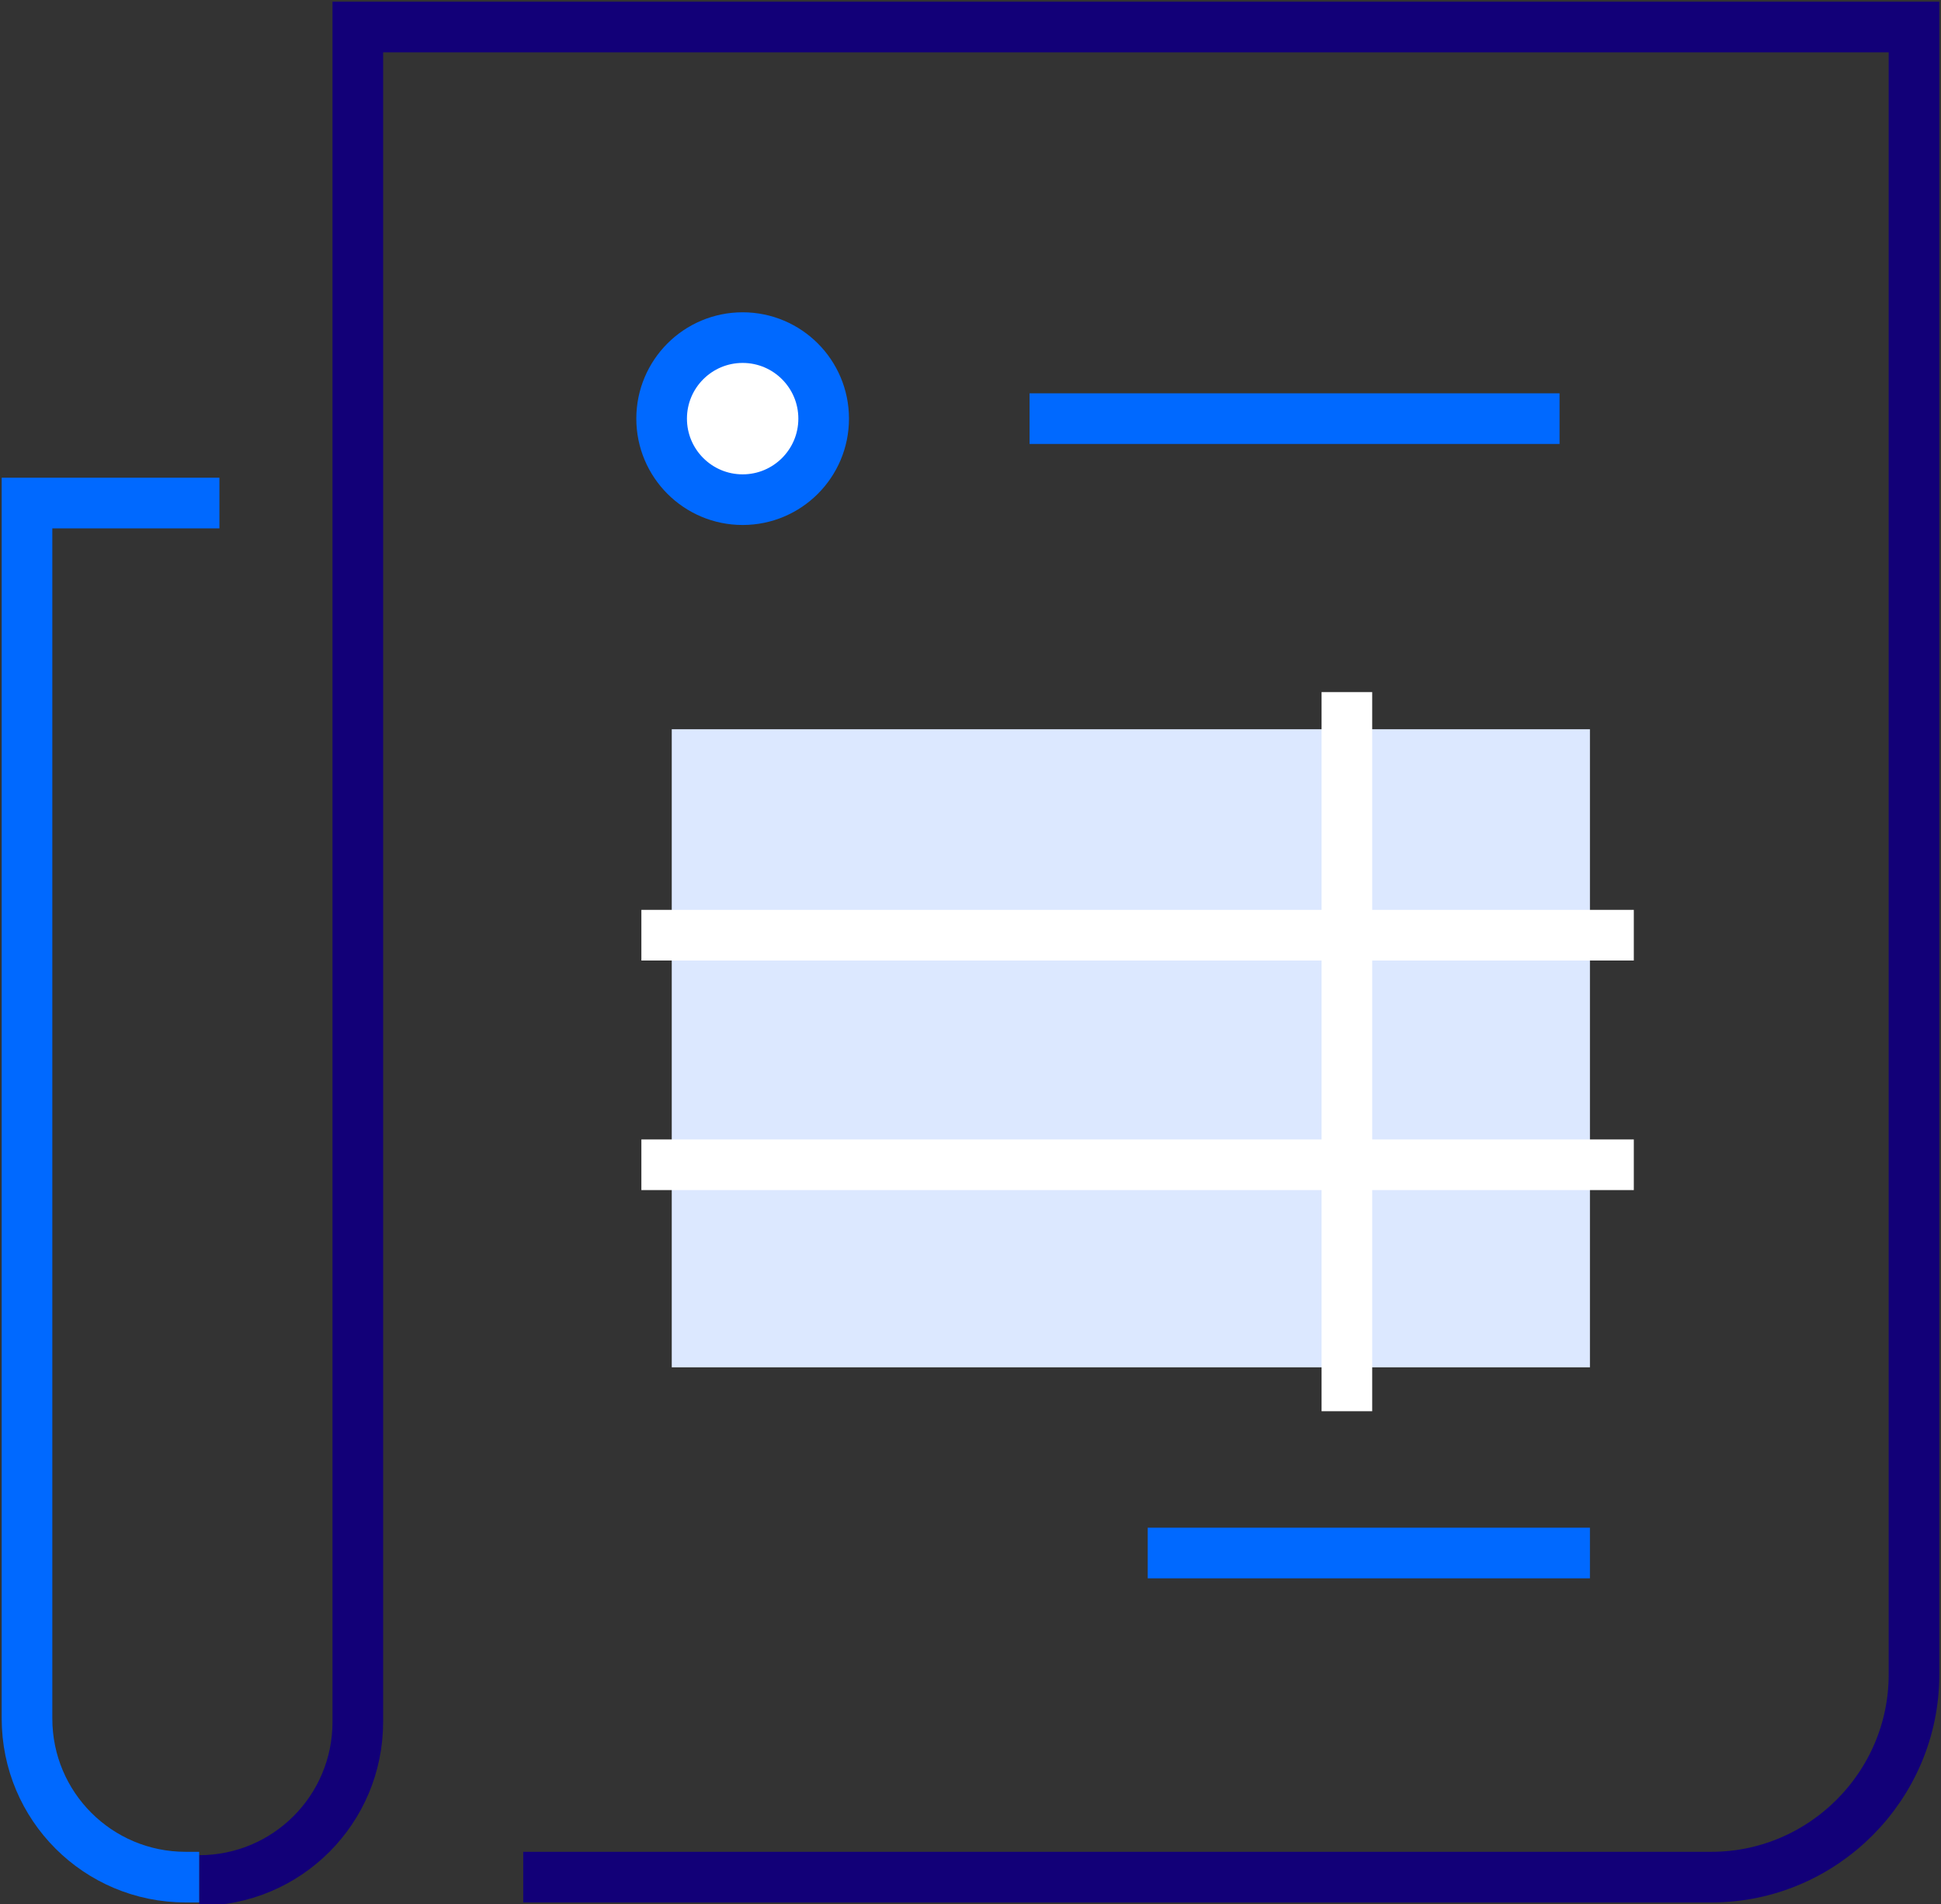 <svg xmlns="http://www.w3.org/2000/svg" viewBox="0 0 57.5 56.4"><rect x="0" y="0" width="57.5" height="56.4" fill="#333333" stroke="none"/><style>.st0{fill:none;stroke:#120078;stroke-width:1.5;stroke-miterlimit:10;} .st1{fill:none;stroke:#0069FF;stroke-width:1.5;stroke-miterlimit:10;} .st2{fill:#FFFFFF;stroke:#0069FF;stroke-width:1.5;stroke-miterlimit:10;} .st3{fill:#DCE8FF;} .st4{fill:none;stroke:#FFFFFF;stroke-width:1.5;stroke-miterlimit:10;}</style><path class="st0" d="M15.5 55.6h35.2c3.3 0 6-2.7 6-6V.8H10.6V51c0 2.6-2.1 4.7-4.7 4.7"/><path class="st1" d="M6.5 14.9H.8v36c0 2.6 2.1 4.7 4.7 4.7h.4"/><circle class="st2" cx="22" cy="12.4" r="2.4"/><line class="st2" x1="30.5" y1="12.4" x2="46.2" y2="12.4"/><rect x="19.9" y="21.6" class="st3" width="27.2" height="18.9"/><line class="st4" x1="39.9" y1="20.5" x2="39.9" y2="41.8"/><line class="st4" x1="19" y1="27.7" x2="48.4" y2="27.7"/><line class="st4" x1="19" y1="34.5" x2="48.4" y2="34.5"/><line class="st1" x1="47.1" y1="46" x2="34" y2="46"/></svg>
